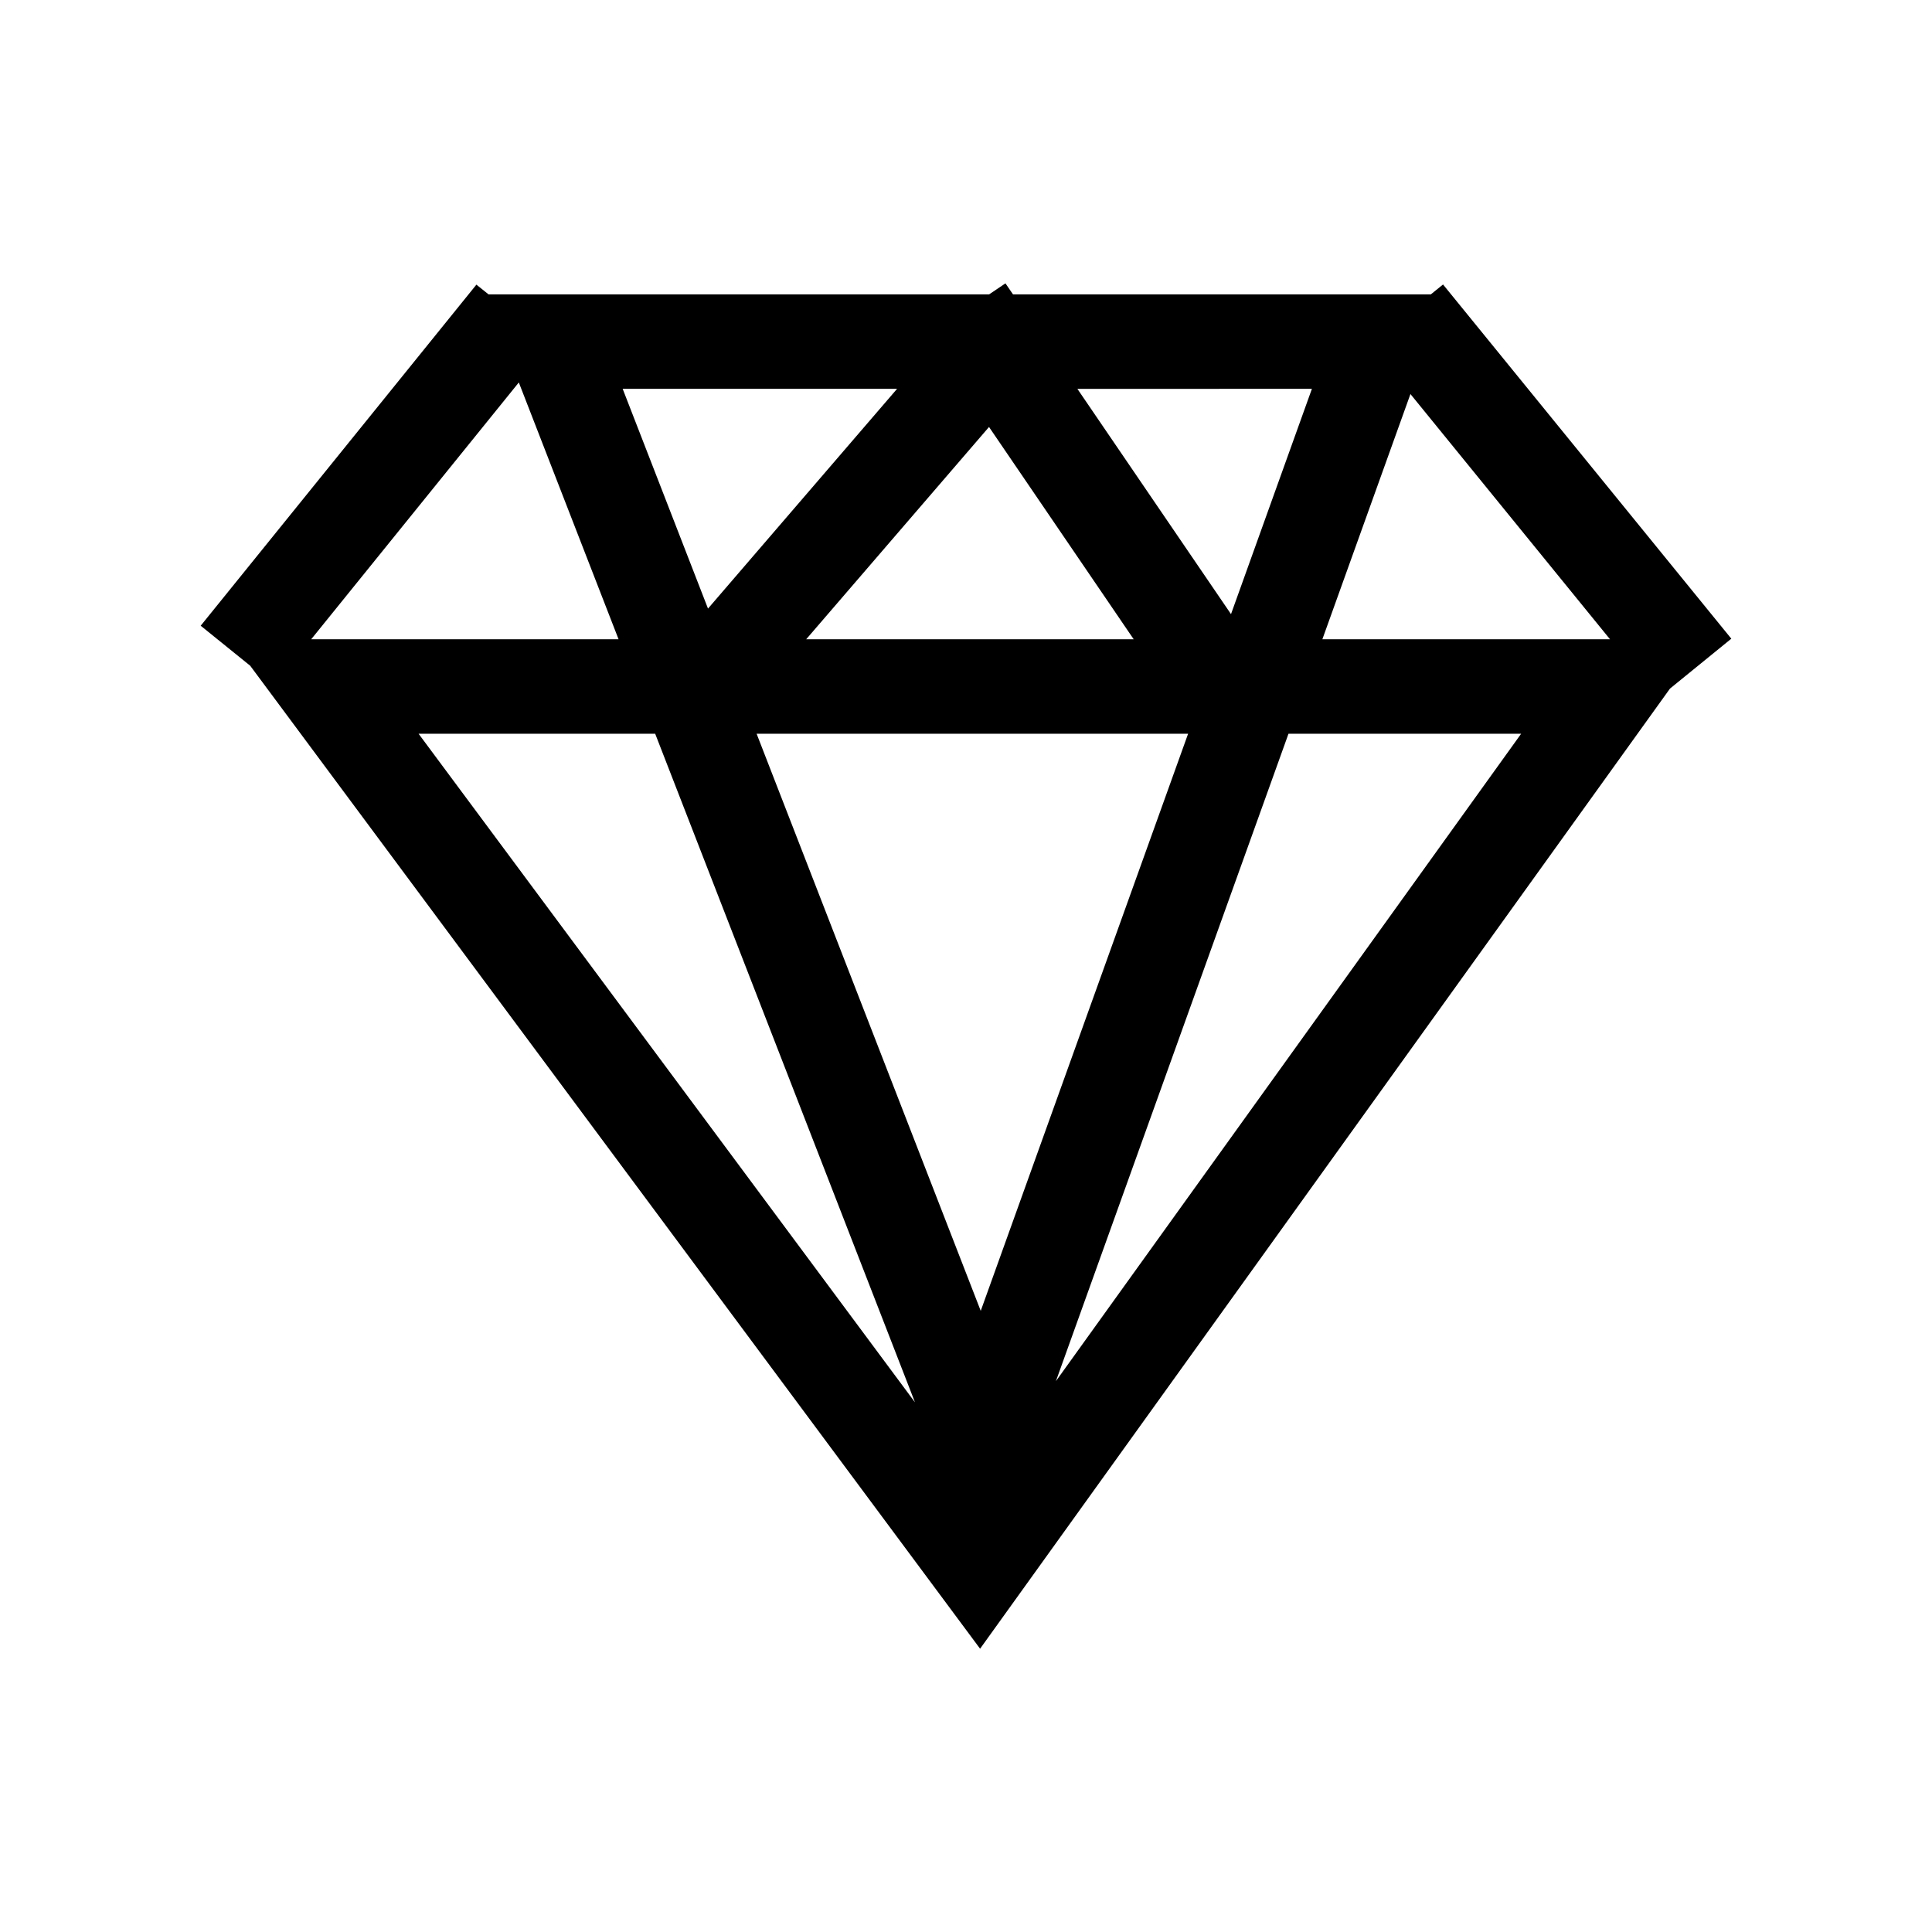 <svg viewBox="0 0 24 24" width="20px" height="20px" class="d Vb UmNoP" aria-hidden="true">
    <path fill-rule="evenodd" clip-rule="evenodd" d="m12.49 3.52.094.137h5.19l.152-.123 3.581 4.4-.762.62-8.57 11.927L3.108 8.27l-.615-.497 3.425-4.237.151.121h6.218zm-1.346 1.31H7.735l1.06 2.73zm-1.129 3.111h4.068l-1.797-2.637zm3.369-3.11 1.908 2.798 1.005-2.799zM20 7.941h-3.573l1.094-3.046zm-16.134 0 2.579-3.19 1.239 3.19zm5.533 1.174h5.36l-2.576 7.169zm-1.26 0H5.2l6.166 8.305zm4.978 8.042 2.889-8.042h2.89z"></path>
</svg>